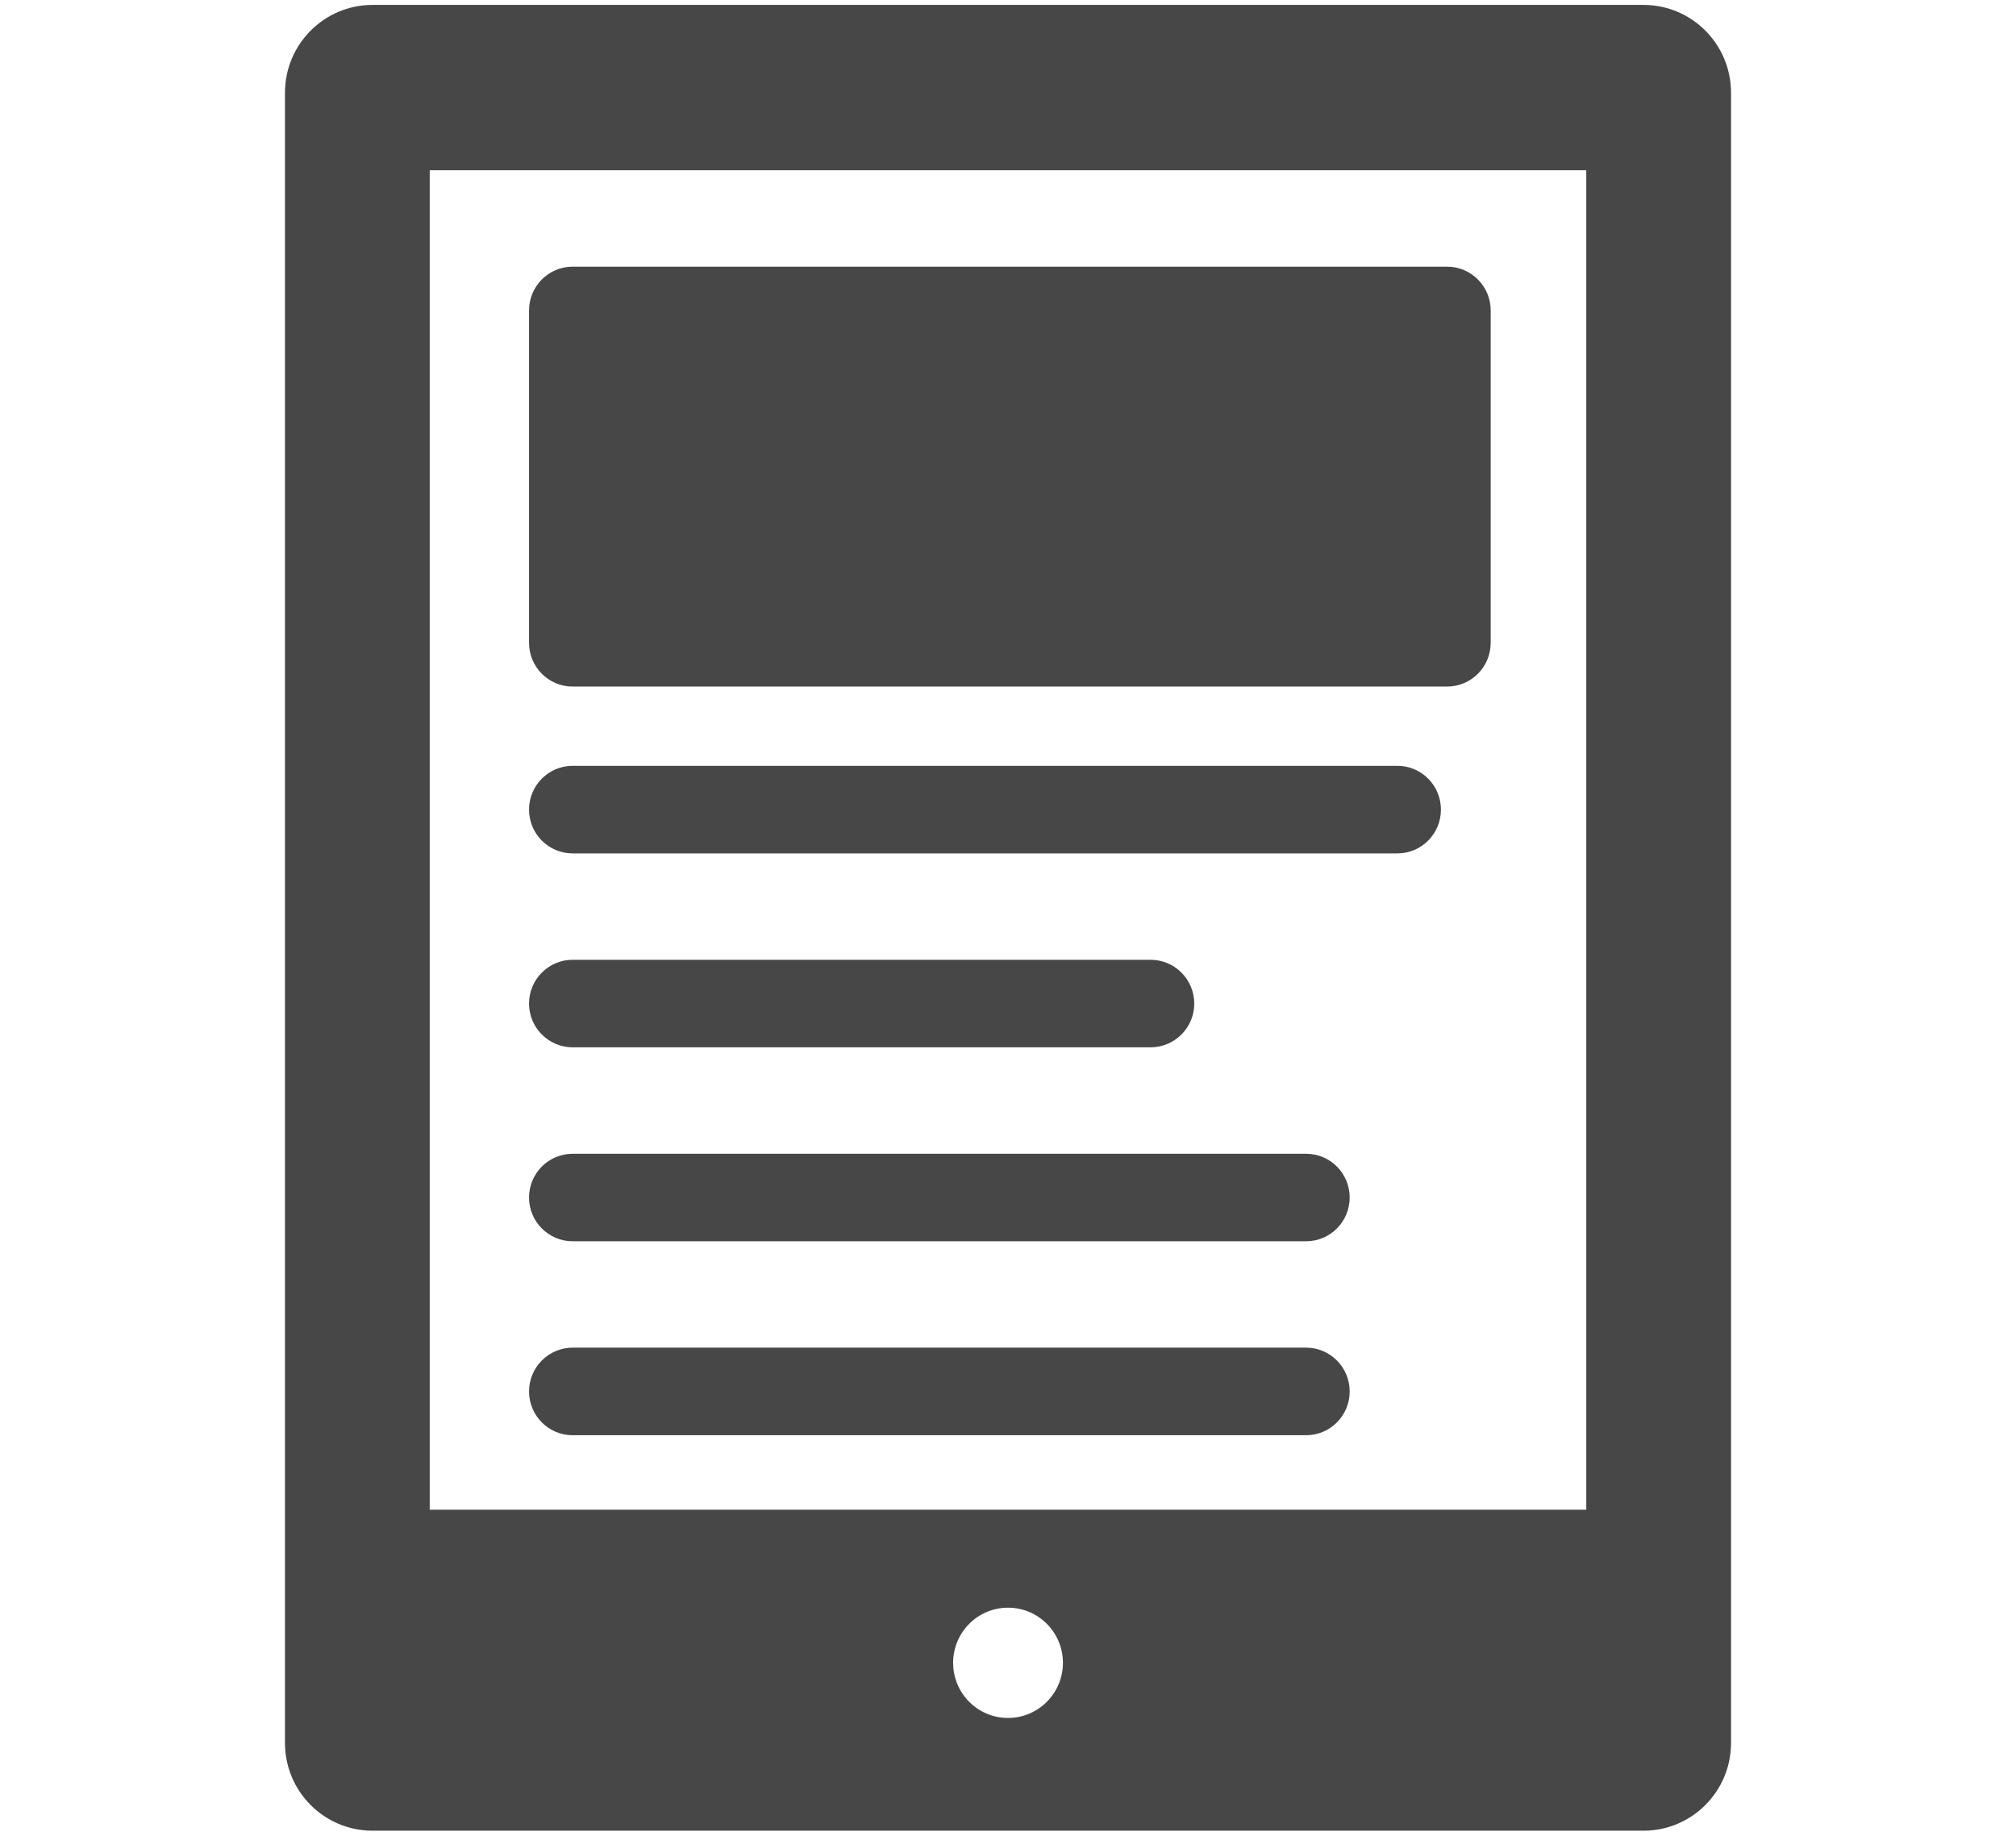 <?xml version="1.0" encoding="utf-8"?>
<!-- Generator: Adobe Illustrator 16.0.0, SVG Export Plug-In . SVG Version: 6.00 Build 0)  -->
<!DOCTYPE svg PUBLIC "-//W3C//DTD SVG 1.1//EN" "http://www.w3.org/Graphics/SVG/1.1/DTD/svg11.dtd">
<svg version="1.1" xmlns="http://www.w3.org/2000/svg" xmlns:xlink="http://www.w3.org/1999/xlink" x="0px" y="0px"
	 width="30.752px" height="28.004px" viewBox="0 0 30.752 28.004" style="enable-background:new 0 0 30.752 28.004;"
	 xml:space="preserve">
<g id="Background_xA0_Obraz_1_">
</g>
<g id="gura_xA0_Obraz_1_">
</g>
<g id="gura_zalogowany_xA0_Obraz_1_">
</g>
<g id="Group_1_1_">
	<g id="Rectangle_14_copy__x2B__Rectangle_15_2_" style="enable-background:new    ;">
	</g>
	<g id="NOTEBOOK">
	</g>
	<g id="_x3E__4_">
	</g>
	<g id="_x3E__x0D__x3E__x0D__x3E__x0D__x3E__x0D__x3E__x03__x3E__x03_">
	</g>
	<g id="aSUS_KSD_K5OAB_ACER_TOSHIBA_SAMSUNG_1_">
	</g>
	<g id="back__x2B__Rectangle_15_copy_2_xA0_Obraz_1_">
	</g>
	<g id="back_1_">
	</g>
	<g id="Rectangle_1_2_" style="enable-background:new    ;">
	</g>
	<g id="_x3C_Tekst_x3E_">
	</g>
	<g id="DODAJ_model____________x2B_">
	</g>
</g>
<g id="Group_2_1_">
	<g id="Rectangle_14_copy_2__x2B__Rectangle_15_copy_2_" style="enable-background:new    ;">
	</g>
	<g id="k5oab">
	</g>
	<g id="_x3E__3_">
	</g>
	<g id="IMAGE_INFO_BIOS_kbc_x2F_ec_BOARD_VIEV_SCHEMATICS_SOLUTIONS_OTHERS_1_">
	</g>
	<g id="back">
	</g>
	<g id="do">
	</g>
</g>
<g id="Group_3_1_">
	<g id="czarny_xA0_Obraz_1_">
	</g>
	<g id="_x0D_NOTEBOOK__________x0D_PC__x0D_tblet_x0D_">
	</g>
	<g id="tutorial_x0D_software_x0D_">
	</g>
	<g id="_x3E__2_">
	</g>
	<g id="_x3E__1_">
	</g>
	<g id="_x3E_">
	</g>
	<g id="Forma_1" style="display:none;">
		<g style="display:inline;">
			<path style="fill:#2E9995;" d="M7.036,18.314h16.68V7.722H7.036V18.314z M28.311,20.027h-1.515V5.289
				c0-0.377-0.306-0.682-0.683-0.682h-2.28H10.087H4.639c-0.377,0-0.683,0.305-0.683,0.682v14.738H2.44
				c-0.377,0-0.682,0.305-0.682,0.682c0,1.481,1.207,2.688,2.691,2.688h21.852c1.484,0,2.691-1.206,2.691-2.688
				C28.993,20.332,28.688,20.027,28.311,20.027z M25.08,18.995c0,0.376-0.305,0.682-0.682,0.682H6.354
				c-0.377,0-0.683-0.306-0.683-0.682V7.041c0-0.376,0.306-0.682,0.683-0.682h18.044c0.377,0,0.682,0.306,0.682,0.682V18.995z"/>
		</g>
	</g>
	<g id="Forma_1_1_">
		<g>
			<path style="fill:#474747;" d="M8.735,15.977h8.816c0.368,0,0.666-0.299,0.666-0.667c0-0.369-0.298-0.668-0.666-0.668H8.735
				c-0.367,0-0.665,0.299-0.665,0.668C8.07,15.678,8.368,15.977,8.735,15.977z M8.735,13.019h12.58c0.368,0,0.665-0.299,0.665-0.668
				s-0.297-0.668-0.665-0.668H8.735c-0.367,0-0.665,0.299-0.665,0.668S8.368,13.019,8.735,13.019z M8.735,10.474h13.338
				c0.368,0,0.666-0.299,0.666-0.668v-5.07c0-0.369-0.298-0.668-0.666-0.668H8.735c-0.367,0-0.665,0.299-0.665,0.668v5.07
				C8.07,10.175,8.368,10.474,8.735,10.474z M8.735,18.936h11.188c0.368,0,0.665-0.299,0.665-0.668c0-0.368-0.297-0.667-0.665-0.667
				H8.735c-0.367,0-0.665,0.299-0.665,0.667C8.07,18.637,8.368,18.936,8.735,18.936z M25.071,0.075H5.681
				c-0.735,0-1.334,0.601-1.334,1.339V26.59c0,0.739,0.599,1.338,1.334,1.338h19.39c0.736,0,1.334-0.6,1.334-1.338V1.414
				C26.405,0.676,25.807,0.075,25.071,0.075z M15.376,26.208c-0.462,0-0.837-0.376-0.837-0.841c0-0.464,0.375-0.841,0.837-0.841
				c0.463,0,0.838,0.377,0.838,0.841S15.839,26.208,15.376,26.208z M24.197,23.031H6.555V2.597h17.642V23.031z M8.735,21.895h11.188
				c0.368,0,0.665-0.299,0.665-0.668c0-0.368-0.297-0.668-0.665-0.668H8.735c-0.367,0-0.665,0.3-0.665,0.668
				C8.07,21.596,8.368,21.895,8.735,21.895z"/>
		</g>
	</g>
	<g id="Forma_1_2_" style="display:none;">
		<g style="display:inline;">
			<path style="fill:#474747;" d="M8.258,19.692v-6.081H2.283c-0.418,0-0.756-0.337-0.756-0.754c0-0.416,0.338-0.754,0.756-0.754
				h5.976v-1.941H2.283c-0.418,0-0.756-0.338-0.756-0.754c0-0.417,0.338-0.755,0.756-0.755h5.976V7.25
				c0-0.187,0.027-0.366,0.074-0.538h-6.05c-0.418,0-0.756-0.337-0.756-0.754c0-0.416,0.338-0.754,0.756-0.754h7.509
				c0.067,0,0.131,0.012,0.194,0.028c0.105-0.018,0.213-0.028,0.324-0.028h1.765V3.092c0-0.417-0.338-0.754-0.756-0.754H0.756
				C0.338,2.338,0,2.675,0,3.092v21.818c0,0.417,0.338,0.755,0.756,0.755h10.563c0.417,0,0.756-0.338,0.756-0.755v-3.173H10.31
				C9.179,21.738,8.258,20.82,8.258,19.692z M6.038,21.256c-0.644,0-1.166-0.521-1.166-1.163c0-0.642,0.522-1.162,1.166-1.162
				c0.644,0,1.166,0.521,1.166,1.162C7.203,20.736,6.681,21.256,6.038,21.256z M30.213,6.712H10.31c-0.297,0-0.539,0.24-0.539,0.537
				v12.442c0,0.297,0.242,0.538,0.539,0.538h19.903c0.297,0,0.539-0.241,0.539-0.538V7.25C30.752,6.953,30.51,6.712,30.213,6.712z
				 M24.697,24.157h-2.016v-2.419h-4.839v2.419h-2.017c-0.418,0-0.756,0.338-0.756,0.755c0,0.416,0.338,0.754,0.756,0.754h2.772
				h3.327h2.772c0.418,0,0.756-0.338,0.756-0.754C25.454,24.495,25.115,24.157,24.697,24.157z"/>
		</g>
	</g>
	<g id="Forma_1_3_" style="display:none;">
		<g style="display:inline;">
			<path style="fill:#474747;" d="M29.104,23.751l-5.486-5.487l3.914-2.262c0.307-0.177,0.484-0.513,0.459-0.865
				s-0.25-0.659-0.578-0.79l-9.248-3.689c0.178-0.693,0.27-1.404,0.27-2.127c0-4.703-3.825-8.53-8.527-8.53
				C5.203,0,1.378,3.827,1.378,8.53c0,4.704,3.825,8.53,8.527,8.53c0.723,0,1.435-0.092,2.127-0.271l3.688,9.251
				c0.132,0.328,0.438,0.553,0.79,0.578c0.354,0.025,0.688-0.152,0.865-0.458l2.261-3.915l5.486,5.487
				c0.173,0.174,0.407,0.271,0.651,0.271c0.245,0,0.479-0.098,0.652-0.271l2.677-2.677C29.464,24.695,29.464,24.111,29.104,23.751z
				 M9.957,7.383C9.615,7.246,9.225,7.326,8.964,7.587S8.623,8.238,8.76,8.581l1.169,2.932c-1.646-0.022-2.991-1.374-3.005-3.021
				C6.918,7.698,7.22,6.955,7.775,6.399c0.55-0.55,1.283-0.852,2.067-0.852c0.009,0,0.017,0,0.024,0
				c1.646,0.014,2.997,1.359,3.02,3.004L9.957,7.383z M16.435,9.967l-1.752-0.699c0.034-0.235,0.051-0.474,0.049-0.713
				c-0.021-2.654-2.196-4.83-4.85-4.852c-0.013,0-0.025,0-0.039,0c-1.276,0-2.473,0.494-3.371,1.393
				C5.564,6.003,5.07,7.215,5.08,8.507c0.021,2.653,2.196,4.829,4.85,4.851c0.013,0,0.024,0,0.037,0
				c0.228,0,0.454-0.018,0.678-0.049l0.698,1.751c-0.47,0.104-0.95,0.156-1.438,0.156c-3.686,0-6.684-2.999-6.684-6.686
				S6.22,1.845,9.906,1.845c3.686,0,6.684,2.999,6.684,6.686C16.59,9.017,16.537,9.497,16.435,9.967z"/>
		</g>
	</g>
	<g id="Forma_1_4_" style="display:none;">
		<g style="display:inline;">
			<path style="fill:#474747;" d="M26.025,18.226l-1.297,0.002c-0.229,0-0.449,0.09-0.608,0.248
				c-0.391,0.389-0.913,0.604-1.472,0.604c-1.131,0.001-2.053-0.883-2.054-1.97c0-1.088,0.918-1.973,2.047-1.975
				c0.559-0.001,1.083,0.212,1.475,0.599c0.159,0.157,0.378,0.247,0.607,0.246l1.296-0.001c0.225-0.001,0.44-0.087,0.598-0.239
				c0.158-0.153,0.248-0.359,0.248-0.575c0,0,0,0,0-0.001l-0.01-6.512c0-0.216-0.09-0.423-0.249-0.574
				c-0.159-0.152-0.375-0.238-0.599-0.238l-7.43,0.012h-1.562l-0.001-0.768V7.082c0-0.31,0.131-0.605,0.362-0.822
				c0.563-0.524,0.874-1.227,0.874-1.976V4.267c-0.002-1.524-1.29-2.764-2.874-2.771c-1.584,0.007-2.872,1.246-2.874,2.771v0.017
				c0,0.749,0.311,1.451,0.874,1.976c0.231,0.217,0.362,0.513,0.362,0.822v0.003l-0.001,0.768h-1.562L4.745,7.84
				c-0.225,0-0.44,0.086-0.599,0.238C3.987,8.23,3.897,8.437,3.897,8.653l-0.01,6.512c0,0.001,0,0.001,0,0.001
				c0,0.216,0.089,0.422,0.247,0.575c0.158,0.152,0.374,0.238,0.598,0.239l1.297,0.001c0.229,0.001,0.448-0.089,0.607-0.246
				c0.392-0.387,0.915-0.6,1.474-0.599c1.129,0.002,2.047,0.887,2.047,1.975c-0.001,1.087-0.923,1.971-2.054,1.97
				c-0.558-0.001-1.081-0.216-1.471-0.604c-0.16-0.158-0.379-0.248-0.608-0.248l-1.297-0.002c-0.467-0.001-0.846,0.362-0.847,0.812
				l0.009,6.649v0.001c0,0.448,0.378,0.813,0.845,0.813l8.63,0.006c0.225,0,0.44-0.085,0.599-0.237
				c0.159-0.152,0.248-0.359,0.249-0.575l0.001-0.689c0-0.001,0-0.001,0-0.002c0-0.22-0.093-0.431-0.257-0.584
				c-0.4-0.373-0.621-0.872-0.621-1.404v-0.011c0.002-1.083,0.917-1.964,2.042-1.969c1.125,0.005,2.04,0.886,2.042,1.969v0.011
				c0,0.532-0.221,1.031-0.621,1.404c-0.164,0.153-0.257,0.364-0.257,0.584c0,0.001,0,0.001,0,0.002l0.001,0.689
				c0,0.216,0.09,0.423,0.249,0.575c0.159,0.152,0.375,0.237,0.599,0.237l8.63-0.006c0.467-0.001,0.845-0.365,0.845-0.813v-0.001
				l0.009-6.649C26.872,18.588,26.493,18.225,26.025,18.226z"/>
		</g>
	</g>
</g>
</svg>
